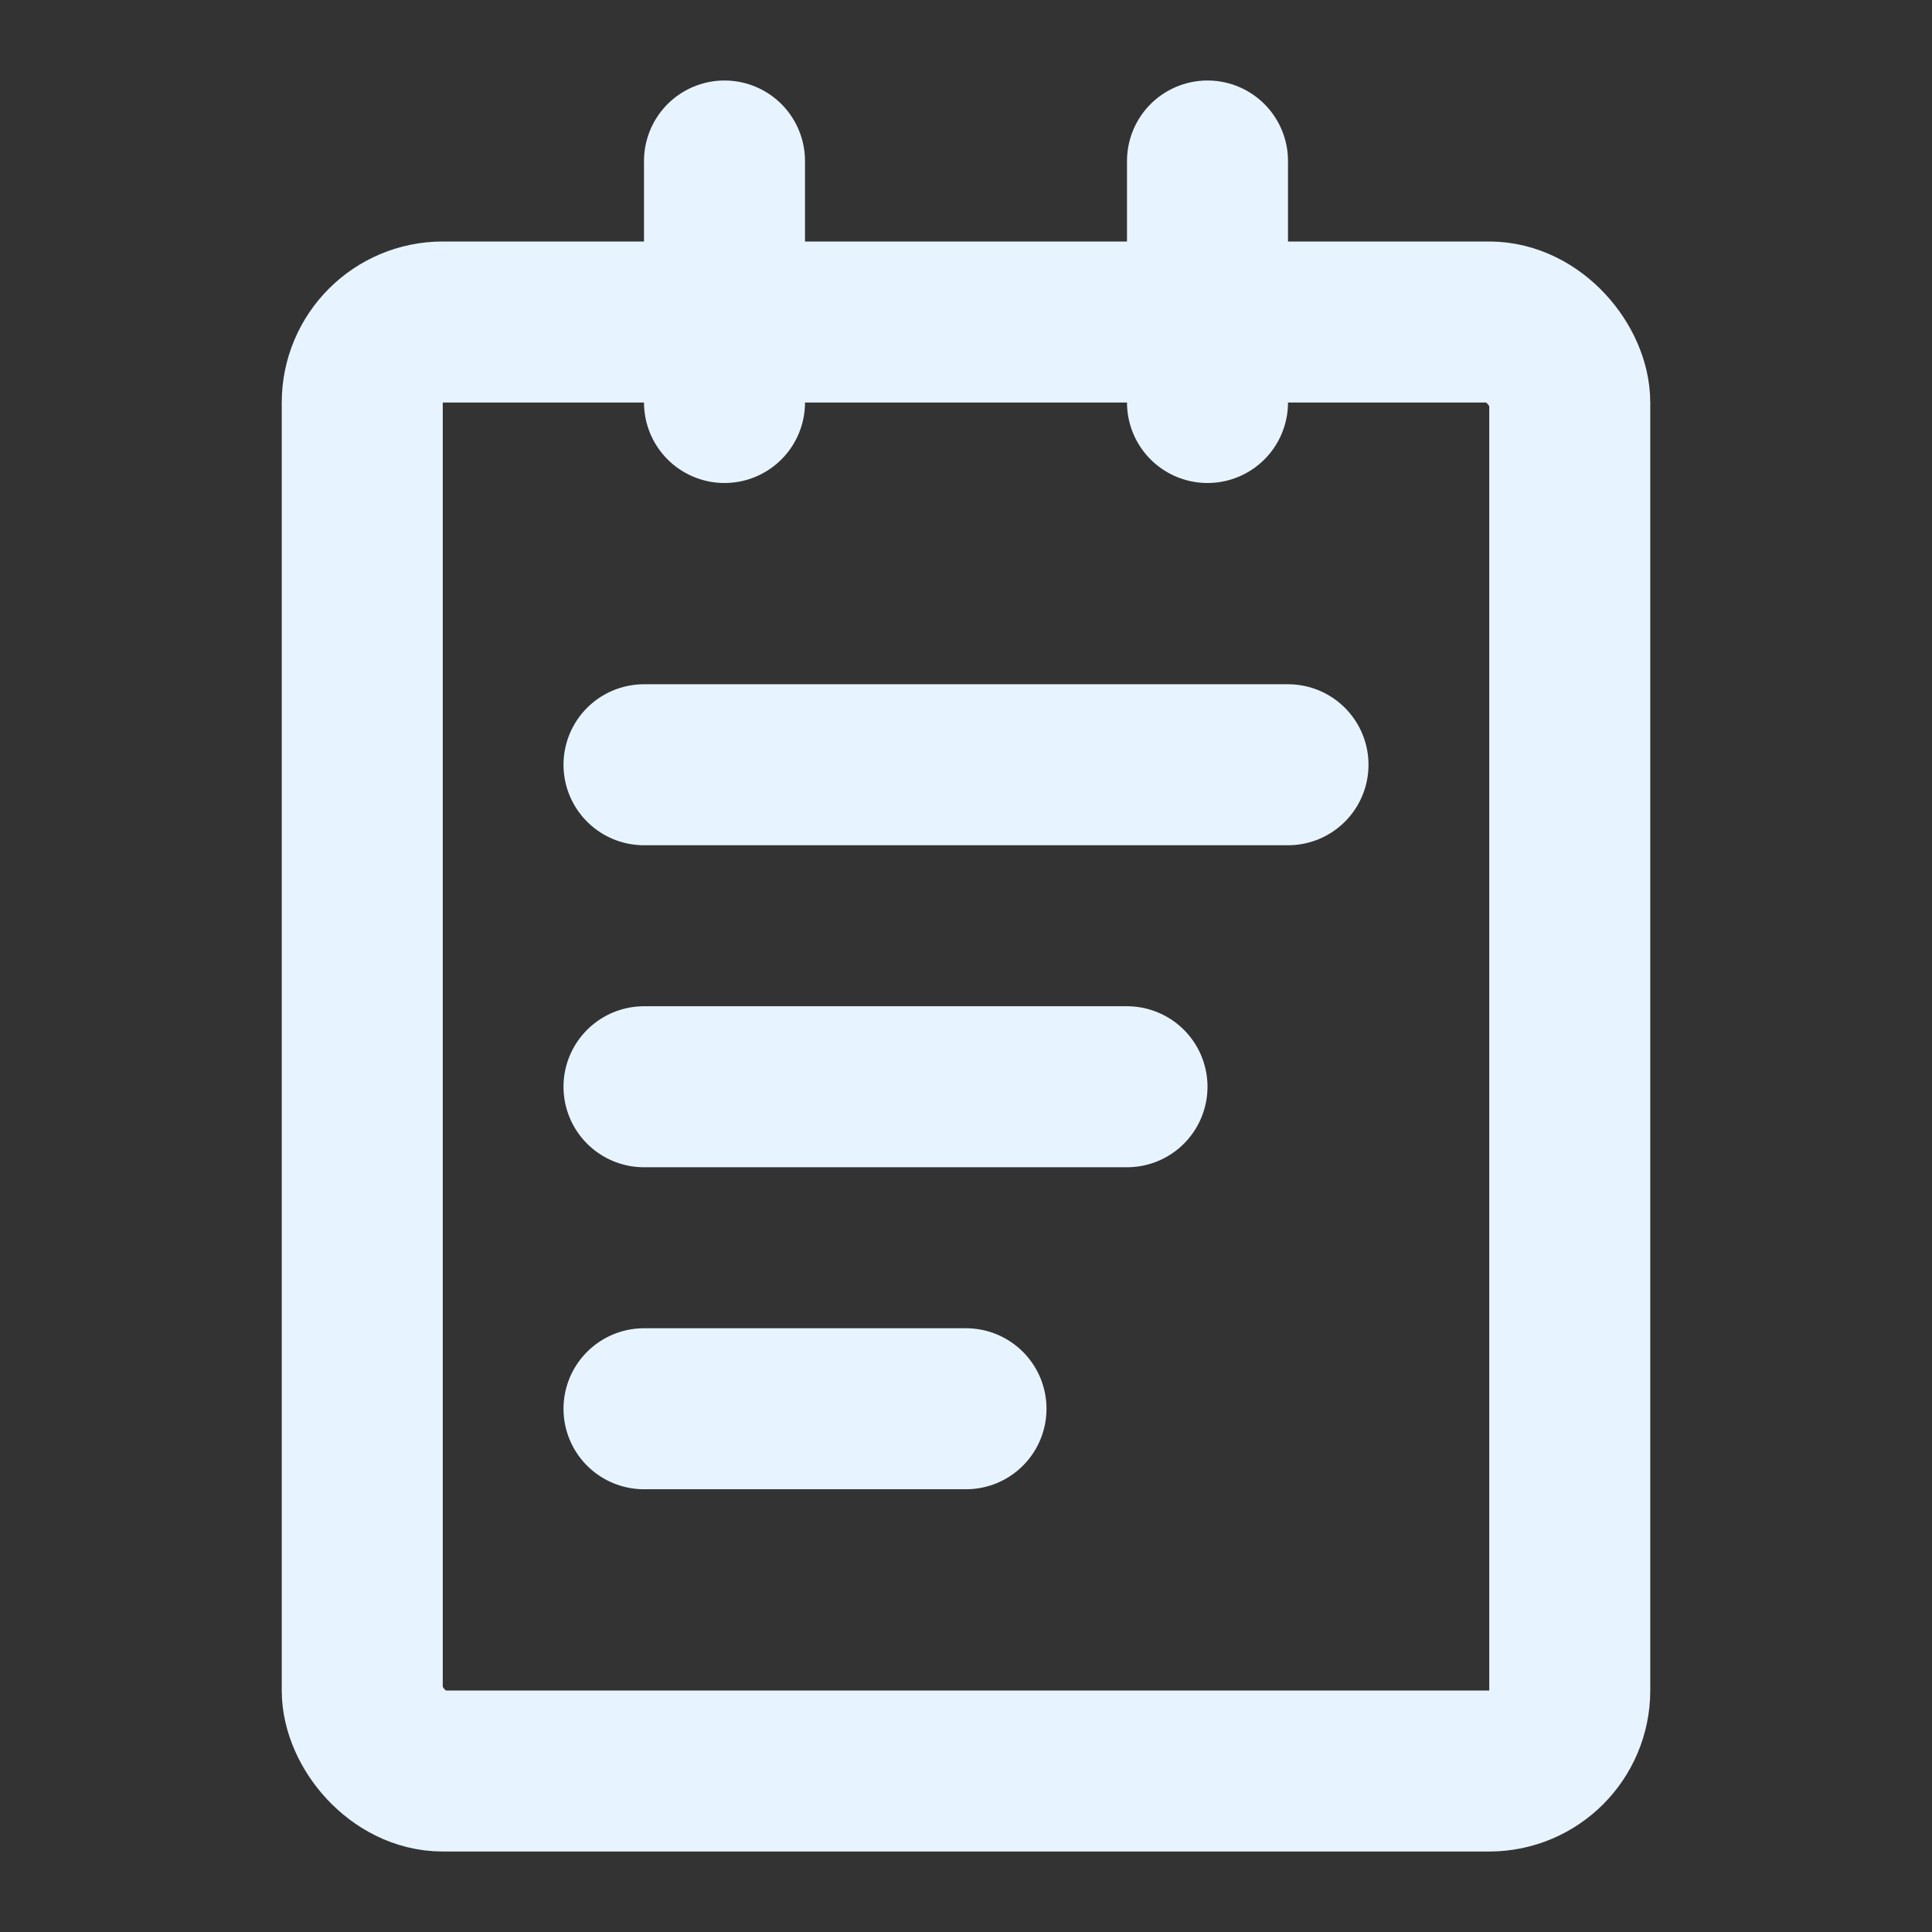 <?xml version="1.0" encoding="UTF-8"?><svg width="30" height="30" viewBox="0 0 48 48" fill="none" xmlns="http://www.w3.org/2000/svg"><rect x="0" y="0" width="48" height="48" fill="#333333" stroke="none"/><rect x="9" y="8" width="30" height="36" rx="2" fill="none" stroke="#e7f4ff" stroke-width="4" stroke-linejoin="round"/><path d="M18 4V10" stroke="#e7f4ff" stroke-width="4" stroke-linecap="round" stroke-linejoin="round"/><path d="M30 4V10" stroke="#e7f4ff" stroke-width="4" stroke-linecap="round" stroke-linejoin="round"/><path d="M16 19L32 19" stroke="#e7f4ff" stroke-width="4" stroke-linecap="round" stroke-linejoin="round"/><path d="M16 27L28 27" stroke="#e7f4ff" stroke-width="4" stroke-linecap="round" stroke-linejoin="round"/><path d="M16 35H24" stroke="#e7f4ff" stroke-width="4" stroke-linecap="round" stroke-linejoin="round"/></svg>